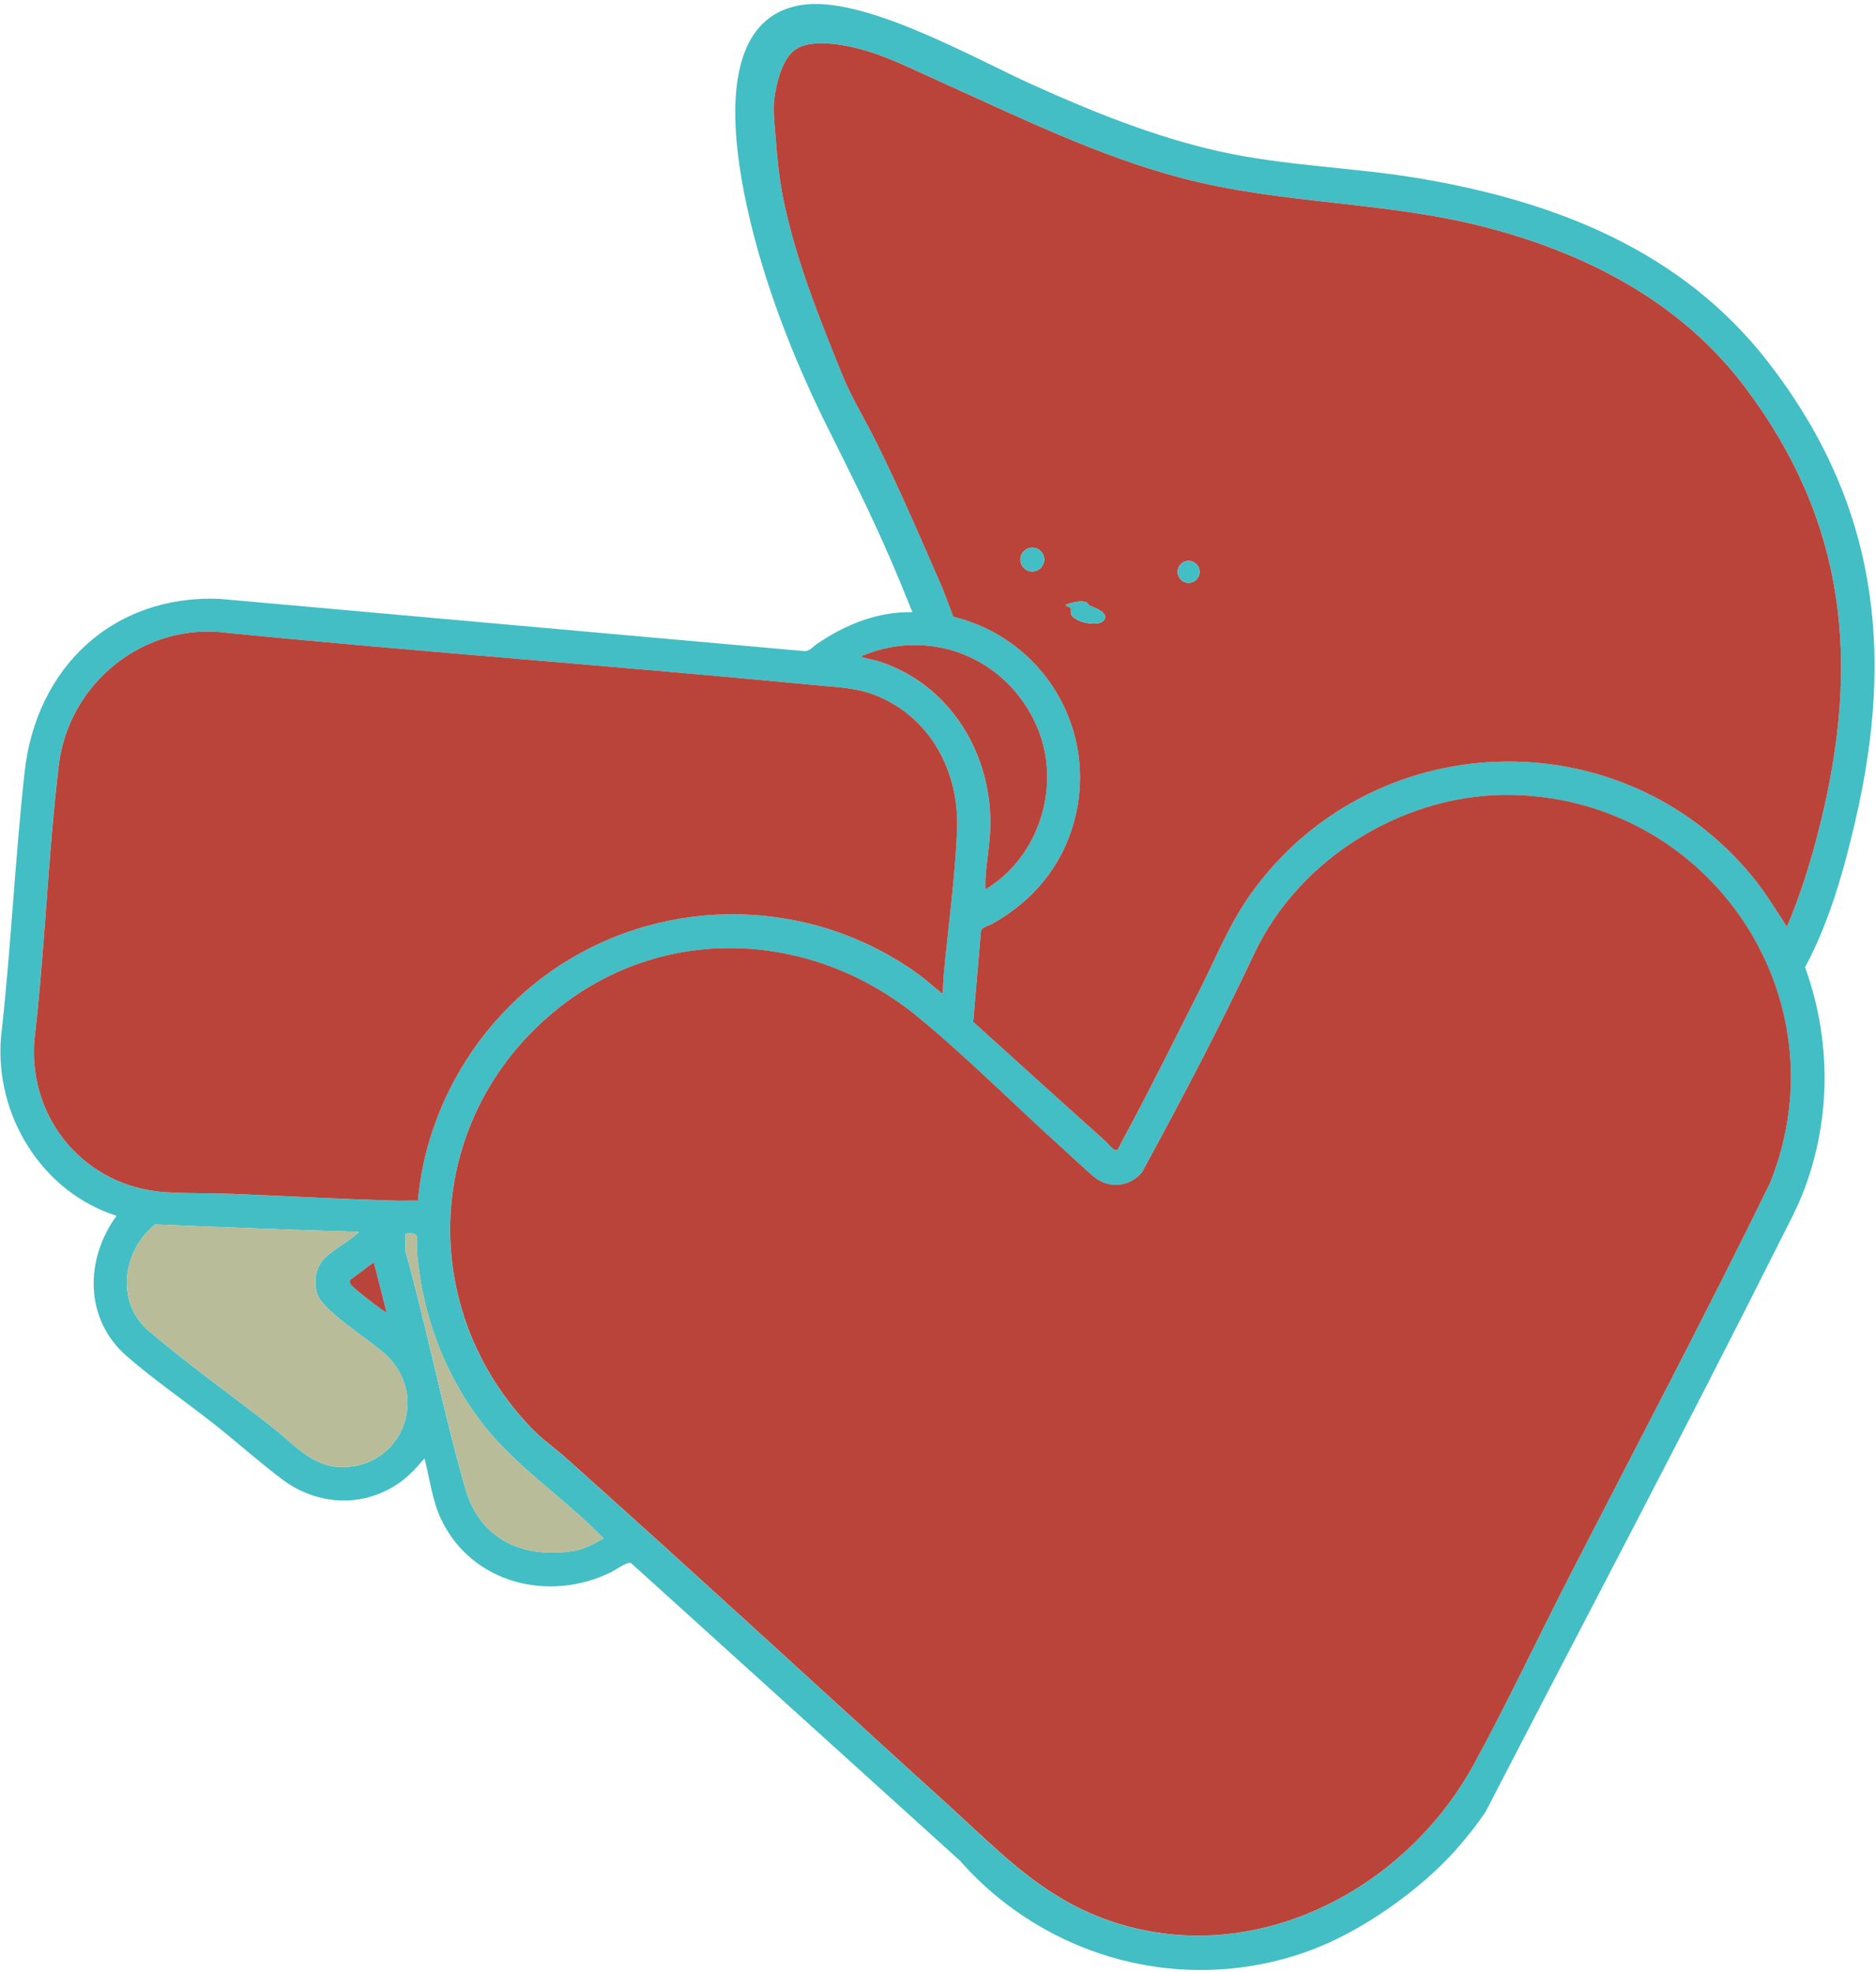 <?xml version="1.0" encoding="UTF-8"?>
<svg id="Layer_1" data-name="Layer 1" xmlns="http://www.w3.org/2000/svg" viewBox="0 0 474.96 499.44">
  <defs>
    <style>
      .cls-1 {
        fill: #ba433a;
      }

      .cls-2 {
        fill: #43bec5;
      }

      .cls-3 {
        fill: #b9443b;
      }

      .cls-4 {
        fill: #b8bc99;
      }
    </style>
  </defs>
  <path class="cls-2" d="M368.55,468.34c-9.13,10.21-23.63,20.47-36.49,25.28-31.64,11.84-66.91,2.52-89.05-22.61l-83.25-75.32c-.94-.43-3.78,1.66-4.79,2.17-15.81,7.99-35.69,3.05-43.39-13.47-2.17-4.66-2.82-10.23-4.11-15.2-2.39,2.81-4.63,5.23-7.84,7.15-9.06,5.43-19.92,4.4-28.25-1.88-5.83-4.39-11.36-9.37-17.1-13.9-7.17-5.65-15.44-11.35-22.24-17.29-10.7-9.35-10.59-24.46-2.53-35.49-18.89-5.99-30.8-25.37-29.28-44.99,2.54-22.4,3.53-45,6.01-67.4,2.92-26.35,22.27-44.85,49.3-43.79l148,13.22c1.43.14,2.3-1.15,3.4-1.89,7.24-4.88,15.16-8.1,24.06-7.96-1.82-4.51-3.66-9.02-5.59-13.48-4.92-11.4-10.36-22.21-15.89-33.29-8.72-17.49-16.3-36.92-20.45-56.08-3.4-15.73-8.1-47.31,13.8-50.85,15.7-2.54,43.74,13.49,58.42,20.12,15.21,6.86,31.02,13.27,47.37,16.92,16.84,3.76,34.21,4.03,51.18,6.93,34.13,5.83,65.88,18.26,87.62,46.18,27.58,35.41,32.35,72.97,22.29,116.28-2.95,12.7-6.57,25.66-12.75,37.16,6.59,18.22,6.64,38.03-.17,56.18-1.71,4.55-4.04,8.87-6.22,13.21-24.28,48.43-49.67,96.37-74.53,144.48-2.3,3.38-4.82,6.56-7.54,9.61ZM452.41,234.61c3.52-8.32,6.2-17.03,8.38-25.8,10.2-41.09,6.74-76.72-19.08-110.9-16.04-21.23-39.43-33.47-64.86-40.21-25.8-6.84-52.23-5.87-77.97-12.71-20.94-5.56-40.57-15.22-60.18-24.02-6.07-2.73-12.37-5.92-18.7-7.92-4.8-1.52-13.69-3.42-18.16-.81-3.75,2.19-5.22,8.6-5.78,12.64-.45,3.24.15,7.43.39,10.76.37,5.16.91,10.23,1.98,15.29,3.2,15.26,9.13,29.83,14.89,44.12,2.31,5.73,5.93,11.57,8.71,17.2,5.93,12.06,11.28,24.42,16.66,36.84l2.68,7.03c24.33,5.97,38.1,31.39,29.51,55.17-3.58,9.91-10.68,17.58-19.81,22.64-.83.46-2.42.78-2.69,1.62l-1.99,23.12c11.16,10.12,22.33,20.22,33.55,30.26.7.63,2.19,2.8,3,2.04.15-.14,1.42-2.63,1.68-3.11,6.62-12.24,12.89-24.99,19.19-37.42,4.12-8.12,7.35-16.34,12.63-23.83,30.36-43.07,93.9-45.49,127.33-4.6,3.24,3.96,5.84,8.32,8.64,12.59ZM238.68,251.4c.05-1.54.1-3.15.24-4.68,1.09-11.9,2.86-24.6,3.37-36.45.62-14.54-6.36-28.18-20-34-5.19-2.22-10.54-2.3-16.11-2.84-49.46-4.76-99.04-8.32-148.48-13.19-21.05-2.91-40.32,12.6-42.82,33.46-2.77,23.24-3.5,46.79-6.24,70.05-1.28,19.88,13.07,36.63,32.97,38.03,5.74.4,11.76.23,17.53.46,13.72.55,27.51,1.34,41.24,1.7,1.8.05,3.61-.05,5.4-.01,2.2-24.05,15.62-46.23,35.71-59.4,27.84-18.25,64.26-17.35,91.17,2.21,1.78,1.29,3.53,2.97,5.29,4.3.24.18.3.47.72.36ZM249.48,225.01c.15.17,1.5-.83,1.75-1,12.49-8.7,17.3-26.03,11.31-40.01-7.4-17.27-26.75-25.32-44.25-18-.07.62,0,.38.35.48,1.2.35,2.47.51,3.67.89,18.38,5.81,29.18,23.95,28.37,42.89-.18,4.14-1.01,8.32-1.21,12.47-.04.76.01,1.52,0,2.28ZM135.14,362.14c2.58,2.63,5.35,4.49,8.08,6.92,32.37,28.88,64.32,58.4,96.45,87.54,14.28,12.95,25.27,25.14,44.59,30.73,35.29,10.21,71.96-9.7,88.85-40.68,8.63-15.82,16.49-32.59,24.75-48.65,16.85-32.76,34.08-65.45,50.24-98.48,18.77-46.68-14.77-96.76-64.65-98.25-27.12-.81-54.33,15.59-65.91,40.14-8.82,18.72-18.56,37.29-28.49,55.47-3.31,3.74-8.43,4.16-12.24.96-2.53-2.12-5.18-4.71-7.68-6.96-12.14-10.91-24.29-23.17-36.83-33.46-26.82-22.01-64.72-23.85-91.99-1.33-33.1,27.33-35.25,75.45-5.19,106.07ZM90.91,311.85c-17.25-.53-34.41-1.15-51.64-1.88-8.25,6.63-10.13,19.66-1.61,26.95,9.84,8.42,21.28,16.49,31.54,24.59,4.79,3.78,9.6,9.34,16.08,9.83,16.15,1.2,24.19-17.95,11.98-28.78-3.68-3.26-15.38-10.75-16.79-14.63-1.23-3.41-.68-7.17,2.04-9.72,2.43-2.29,5.96-4,8.4-6.35ZM102.67,312.33v4.44c5.58,19.94,9.48,40.45,15.23,60.33,3.66,12.65,14.76,17.59,27.28,15.52,2.86-.47,5.15-1.81,7.62-3.17l-2.88-2.88c-9.47-9.02-20.49-16.46-28.41-27-9.37-12.48-14.76-27.45-15.97-43.04-.22-2.87,1.23-4.77-2.88-4.2ZM97.87,332.24l-3.23-12.71-5.9,4.42c-.54.66.13,1.37.62,1.81,1.95,1.79,5.09,4.14,7.26,5.75.18.13,1.21.79,1.25.73Z"/>
  <path class="cls-1" d="M135.14,362.14c-30.06-30.62-27.91-78.74,5.19-106.07,27.26-22.51,65.16-20.68,91.99,1.33,12.54,10.29,24.69,22.54,36.83,33.46,2.5,2.25,5.15,4.83,7.68,6.96,3.81,3.2,8.93,2.78,12.24-.96,9.92-18.18,19.67-36.75,28.49-55.47,11.57-24.55,38.79-40.95,65.91-40.14,49.88,1.49,83.42,51.57,64.65,98.25-16.16,33.04-33.4,65.72-50.24,98.48-8.26,16.07-16.12,32.83-24.75,48.65-16.9,30.98-53.57,50.89-88.85,40.68-19.32-5.59-30.31-17.79-44.59-30.73-32.14-29.14-64.09-58.66-96.45-87.54-2.72-2.43-5.49-4.29-8.08-6.92Z"/>
  <path class="cls-1" d="M452.41,234.61c-2.8-4.27-5.4-8.62-8.64-12.59-33.43-40.89-96.96-38.47-127.33,4.6-5.28,7.49-8.52,15.71-12.63,23.83-6.3,12.43-12.57,25.18-19.19,37.42-.26.49-1.54,2.98-1.68,3.11-.8.75-2.29-1.41-3-2.04-11.22-10.05-22.39-20.14-33.55-30.26l1.99-23.12c.27-.84,1.87-1.17,2.69-1.62,9.14-5.06,16.24-12.73,19.81-22.64,8.58-23.79-5.18-49.2-29.51-55.17l-2.68-7.03c-5.38-12.42-10.72-24.78-16.66-36.84-2.77-5.63-6.39-11.47-8.71-17.2-5.77-14.29-11.69-28.86-14.89-44.12-1.06-5.07-1.6-10.13-1.98-15.29-.24-3.33-.84-7.52-.39-10.76.56-4.04,2.03-10.45,5.78-12.64,4.47-2.61,13.36-.71,18.16.81,6.34,2,12.63,5.2,18.7,7.92,19.6,8.8,39.23,18.46,60.18,24.02,25.74,6.84,52.17,5.87,77.97,12.71,25.43,6.74,48.82,18.97,64.86,40.21,25.82,34.18,29.28,69.82,19.08,110.9-2.18,8.78-4.86,17.49-8.38,25.8ZM264.37,141.65c0-1.67-1.35-3.02-3.02-3.02s-3.02,1.35-3.02,3.02,1.35,3.02,3.02,3.02,3.02-1.35,3.02-3.02ZM303.71,144.77c0-1.53-1.24-2.78-2.78-2.78s-2.78,1.24-2.78,2.78,1.24,2.78,2.78,2.78,2.78-1.24,2.78-2.78ZM275.7,153.21c-.15-.08-.24-.54-.61-.7-1.4-.65-3.81.12-5.23.55.03.53,1.07.6,1.16.75.14.24-.02,1.02.09,1.47.52,2.26,7.05,3.55,8.36,1.75,1.52-2.08-2.73-3.25-3.78-3.82Z"/>
  <path class="cls-1" d="M238.68,251.4c-.42.11-.48-.18-.72-.36-1.76-1.33-3.51-3.01-5.29-4.3-26.91-19.55-63.33-20.45-91.17-2.21-20.09,13.17-33.52,35.35-35.71,59.4-1.8-.04-3.61.06-5.4.01-13.73-.36-27.52-1.15-41.24-1.7-5.77-.23-11.8-.06-17.53-.46-19.9-1.4-34.25-18.15-32.97-38.03,2.74-23.25,3.46-46.81,6.24-70.05,2.49-20.86,21.77-36.38,42.82-33.46,49.45,4.87,99.03,8.43,148.48,13.19,5.58.54,10.92.62,16.11,2.84,13.64,5.82,20.61,19.46,20,34-.5,11.85-2.27,24.55-3.37,36.45-.14,1.53-.19,3.14-.24,4.68Z"/>
  <path class="cls-4" d="M90.91,311.85c-2.44,2.36-5.97,4.07-8.4,6.35-2.72,2.55-3.27,6.31-2.04,9.72,1.41,3.89,13.11,11.37,16.79,14.63,12.21,10.83,4.17,29.98-11.98,28.78-6.49-.48-11.29-6.05-16.08-9.83-10.26-8.1-21.7-16.17-31.54-24.59-8.52-7.29-6.64-20.32,1.61-26.95,17.23.73,34.39,1.35,51.64,1.88Z"/>
  <path class="cls-3" d="M249.48,225.01c.02-.76-.03-1.52,0-2.28.19-4.14,1.03-8.32,1.21-12.47.81-18.95-9.99-37.09-28.37-42.89-1.2-.38-2.47-.54-3.67-.89-.35-.1-.42.14-.35-.48,17.5-7.33,36.85.72,44.25,18,5.99,13.98,1.18,31.31-11.31,40.01-.25.18-1.6,1.18-1.75,1Z"/>
  <path class="cls-4" d="M102.67,312.33c4.11-.58,2.66,1.33,2.88,4.2,1.21,15.59,6.6,30.56,15.97,43.04,7.92,10.54,18.93,17.99,28.41,27l2.88,2.88c-2.48,1.37-4.77,2.7-7.62,3.17-12.52,2.07-23.63-2.87-27.28-15.52-5.75-19.89-9.64-40.39-15.23-60.33v-4.44Z"/>
  <path class="cls-3" d="M97.87,332.24c-.04.06-1.07-.6-1.25-.73-2.17-1.61-5.31-3.96-7.26-5.75-.49-.45-1.16-1.15-.62-1.81l5.9-4.42,3.23,12.71Z"/>
  <path class="cls-2" d="M275.7,153.21c1.05.56,5.3,1.73,3.78,3.82-1.31,1.8-7.84.51-8.36-1.75-.1-.45.06-1.24-.09-1.47-.09-.15-1.13-.23-1.16-.75,1.42-.43,3.83-1.2,5.23-.55.36.17.46.62.61.7Z"/>
  <circle class="cls-2" cx="261.35" cy="141.65" r="3.02"/>
  <circle class="cls-2" cx="300.93" cy="144.77" r="2.78"/>
</svg>